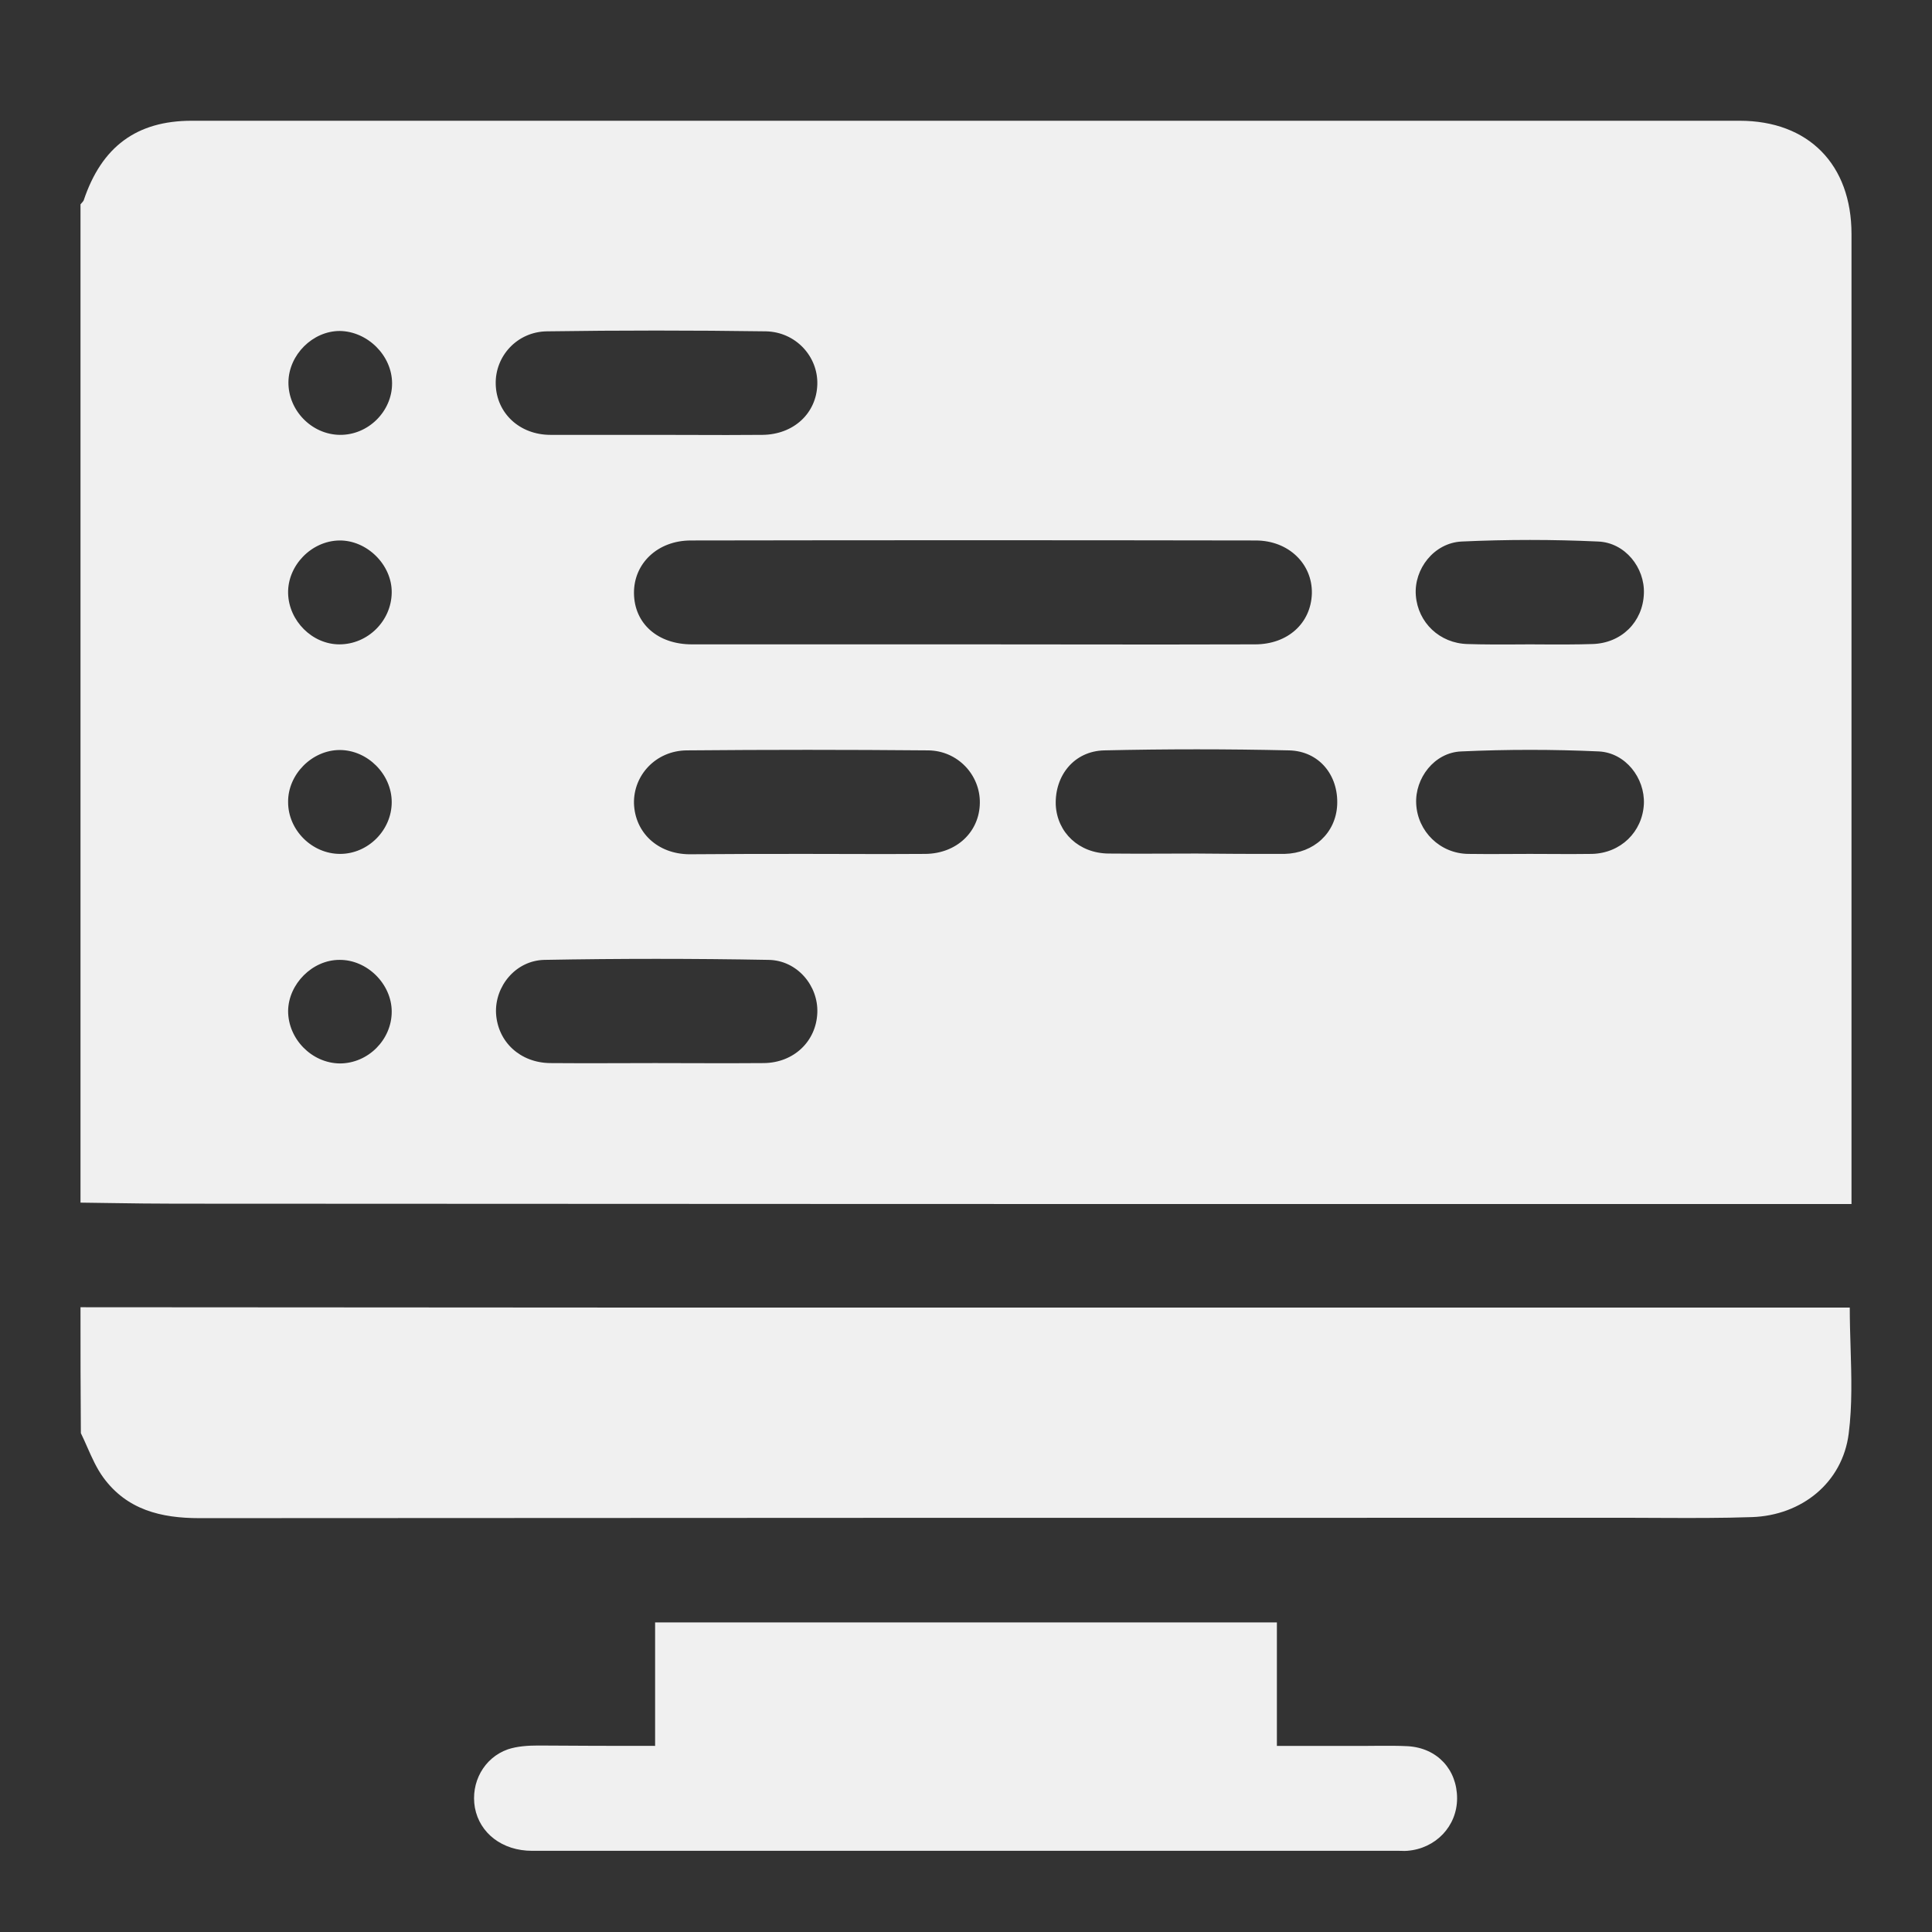 <svg width="48" height="48" viewBox="0 0 48 48" fill="none" xmlns="http://www.w3.org/2000/svg">
<rect x="0" y="0" width="48" height="48" fill="#333333" stroke="none"/>
<mask id="mask0" mask-type="alpha" maskUnits="userSpaceOnUse" x="0" y="0" width="48" height="48">
<rect width="48" height="48" fill="#C4C4C4"/>
</mask>
<g mask="url(#mask0)">
<path fill-rule="evenodd" clip-rule="evenodd" d="M2 29.879V5.077C2.01 5.063 2.022 5.051 2.033 5.039C2.05 5.02 2.067 5.002 2.078 4.981C2.525 3.643 3.395 3 4.764 3H43.219C44.932 3 46 4.086 46 5.816V29.367V29.914H41.402C29.054 29.914 16.707 29.914 4.368 29.905C3.837 29.905 3.307 29.898 2.779 29.89L2.779 29.89C2.518 29.886 2.259 29.882 2 29.879ZM26.489 16.011H26.49H26.491C28.055 16.013 29.62 16.015 31.181 16.009C31.991 16.009 32.568 15.488 32.593 14.749C32.611 14.011 32.016 13.428 31.198 13.428C26.523 13.42 21.839 13.42 17.163 13.428C16.337 13.428 15.742 14.002 15.751 14.741C15.76 15.497 16.345 16.009 17.189 16.009H24.146C24.926 16.009 25.707 16.011 26.489 16.011ZM20.03 21.215C20.361 21.215 20.69 21.216 21.02 21.217C21.677 21.219 22.333 21.221 22.993 21.215C23.767 21.206 24.336 20.668 24.344 19.946C24.353 19.26 23.802 18.651 23.061 18.643C21.064 18.625 19.058 18.625 17.06 18.643C16.294 18.651 15.734 19.26 15.751 19.964C15.777 20.685 16.337 21.215 17.12 21.224C18.084 21.215 19.057 21.215 20.03 21.215H20.03ZM16.285 10.804C16.581 10.804 16.876 10.805 17.172 10.806C17.763 10.808 18.354 10.81 18.946 10.804C19.721 10.795 20.289 10.265 20.306 9.544C20.323 8.857 19.772 8.249 19.032 8.232C17.215 8.206 15.398 8.206 13.59 8.232C12.849 8.24 12.298 8.849 12.316 9.544C12.333 10.265 12.91 10.804 13.676 10.804H16.285ZM16.276 26.412C16.578 26.412 16.879 26.413 17.179 26.414H17.179C17.779 26.416 18.378 26.418 18.98 26.412C19.721 26.403 20.28 25.873 20.306 25.16C20.332 24.491 19.807 23.857 19.092 23.848C17.232 23.814 15.372 23.814 13.521 23.848C12.806 23.866 12.29 24.509 12.324 25.178C12.367 25.89 12.927 26.403 13.667 26.412C14.241 26.418 14.823 26.416 15.405 26.414C15.696 26.413 15.986 26.412 16.276 26.412ZM29.726 21.206C30.424 21.215 31.13 21.215 31.827 21.215H31.913C32.645 21.198 33.188 20.694 33.222 19.998C33.256 19.26 32.774 18.66 32.025 18.643C30.501 18.608 28.968 18.608 27.436 18.643C26.686 18.66 26.204 19.268 26.23 19.998C26.265 20.685 26.807 21.198 27.539 21.206C28.021 21.212 28.506 21.21 28.993 21.208H28.994H28.994C29.238 21.207 29.482 21.206 29.726 21.206ZM38.009 16.009C38.139 16.009 38.268 16.01 38.397 16.011C38.784 16.012 39.172 16.014 39.559 16.001C40.283 15.983 40.816 15.453 40.842 14.749C40.868 14.106 40.377 13.481 39.706 13.454C38.578 13.402 37.441 13.402 36.313 13.454C35.624 13.489 35.125 14.141 35.176 14.793C35.228 15.471 35.771 15.983 36.459 16.001C36.847 16.014 37.234 16.012 37.622 16.011C37.751 16.01 37.88 16.009 38.009 16.009ZM38.009 21.215C38.182 21.215 38.353 21.216 38.525 21.217C38.866 21.219 39.207 21.221 39.551 21.215C40.265 21.198 40.808 20.668 40.842 19.972C40.868 19.329 40.386 18.703 39.723 18.669C38.586 18.617 37.441 18.617 36.304 18.669C35.633 18.695 35.151 19.338 35.185 19.972C35.22 20.659 35.779 21.206 36.477 21.215C36.815 21.221 37.153 21.219 37.493 21.217C37.665 21.216 37.837 21.215 38.009 21.215ZM8.432 16.009C9.138 16.009 9.724 15.427 9.732 14.723C9.741 14.037 9.121 13.42 8.432 13.428C7.735 13.437 7.141 14.054 7.158 14.741C7.175 15.427 7.76 16.009 8.432 16.009ZM8.449 21.215C9.147 21.215 9.732 20.624 9.732 19.929C9.732 19.234 9.13 18.634 8.441 18.634C7.752 18.634 7.149 19.242 7.158 19.929C7.158 20.624 7.752 21.215 8.449 21.215ZM8.441 8.223C7.769 8.223 7.175 8.814 7.166 9.492C7.158 10.196 7.743 10.795 8.441 10.804C9.147 10.813 9.741 10.222 9.741 9.526C9.741 8.831 9.13 8.232 8.441 8.223ZM8.441 26.421C9.147 26.421 9.732 25.83 9.732 25.134C9.732 24.448 9.121 23.84 8.432 23.848C7.76 23.848 7.166 24.448 7.158 25.117C7.158 25.812 7.743 26.412 8.441 26.421ZM2 32.478C4.213 32.478 6.426 32.48 8.639 32.482L8.645 32.482C10.855 32.484 13.066 32.486 15.277 32.486H45.612H45.957C45.957 32.818 45.967 33.147 45.977 33.473V33.473C45.999 34.2 46.02 34.913 45.931 35.615C45.776 36.84 44.76 37.649 43.529 37.692C42.779 37.718 42.025 37.715 41.273 37.712H41.273C41.023 37.711 40.773 37.709 40.524 37.709C28.667 37.709 16.81 37.709 4.953 37.718C3.998 37.718 3.154 37.51 2.568 36.71C2.402 36.483 2.285 36.218 2.169 35.956L2.169 35.956C2.117 35.838 2.065 35.72 2.009 35.606C2 34.563 2 33.521 2 32.478ZM16.276 40.308V43.376C15.269 43.376 14.33 43.375 13.375 43.367C13.125 43.367 12.849 43.384 12.617 43.462C12.023 43.671 11.687 44.288 11.799 44.914C11.919 45.548 12.479 45.983 13.22 45.983H34.746C34.769 45.983 34.792 45.983 34.816 45.984C34.865 45.986 34.915 45.988 34.961 45.983C35.667 45.93 36.201 45.374 36.201 44.679C36.201 43.966 35.71 43.428 34.978 43.384C34.733 43.371 34.482 43.373 34.234 43.374C34.152 43.375 34.07 43.376 33.988 43.376H31.724V40.308H16.276Z" fill="#F0F0F0"/>
</g>
</svg>
